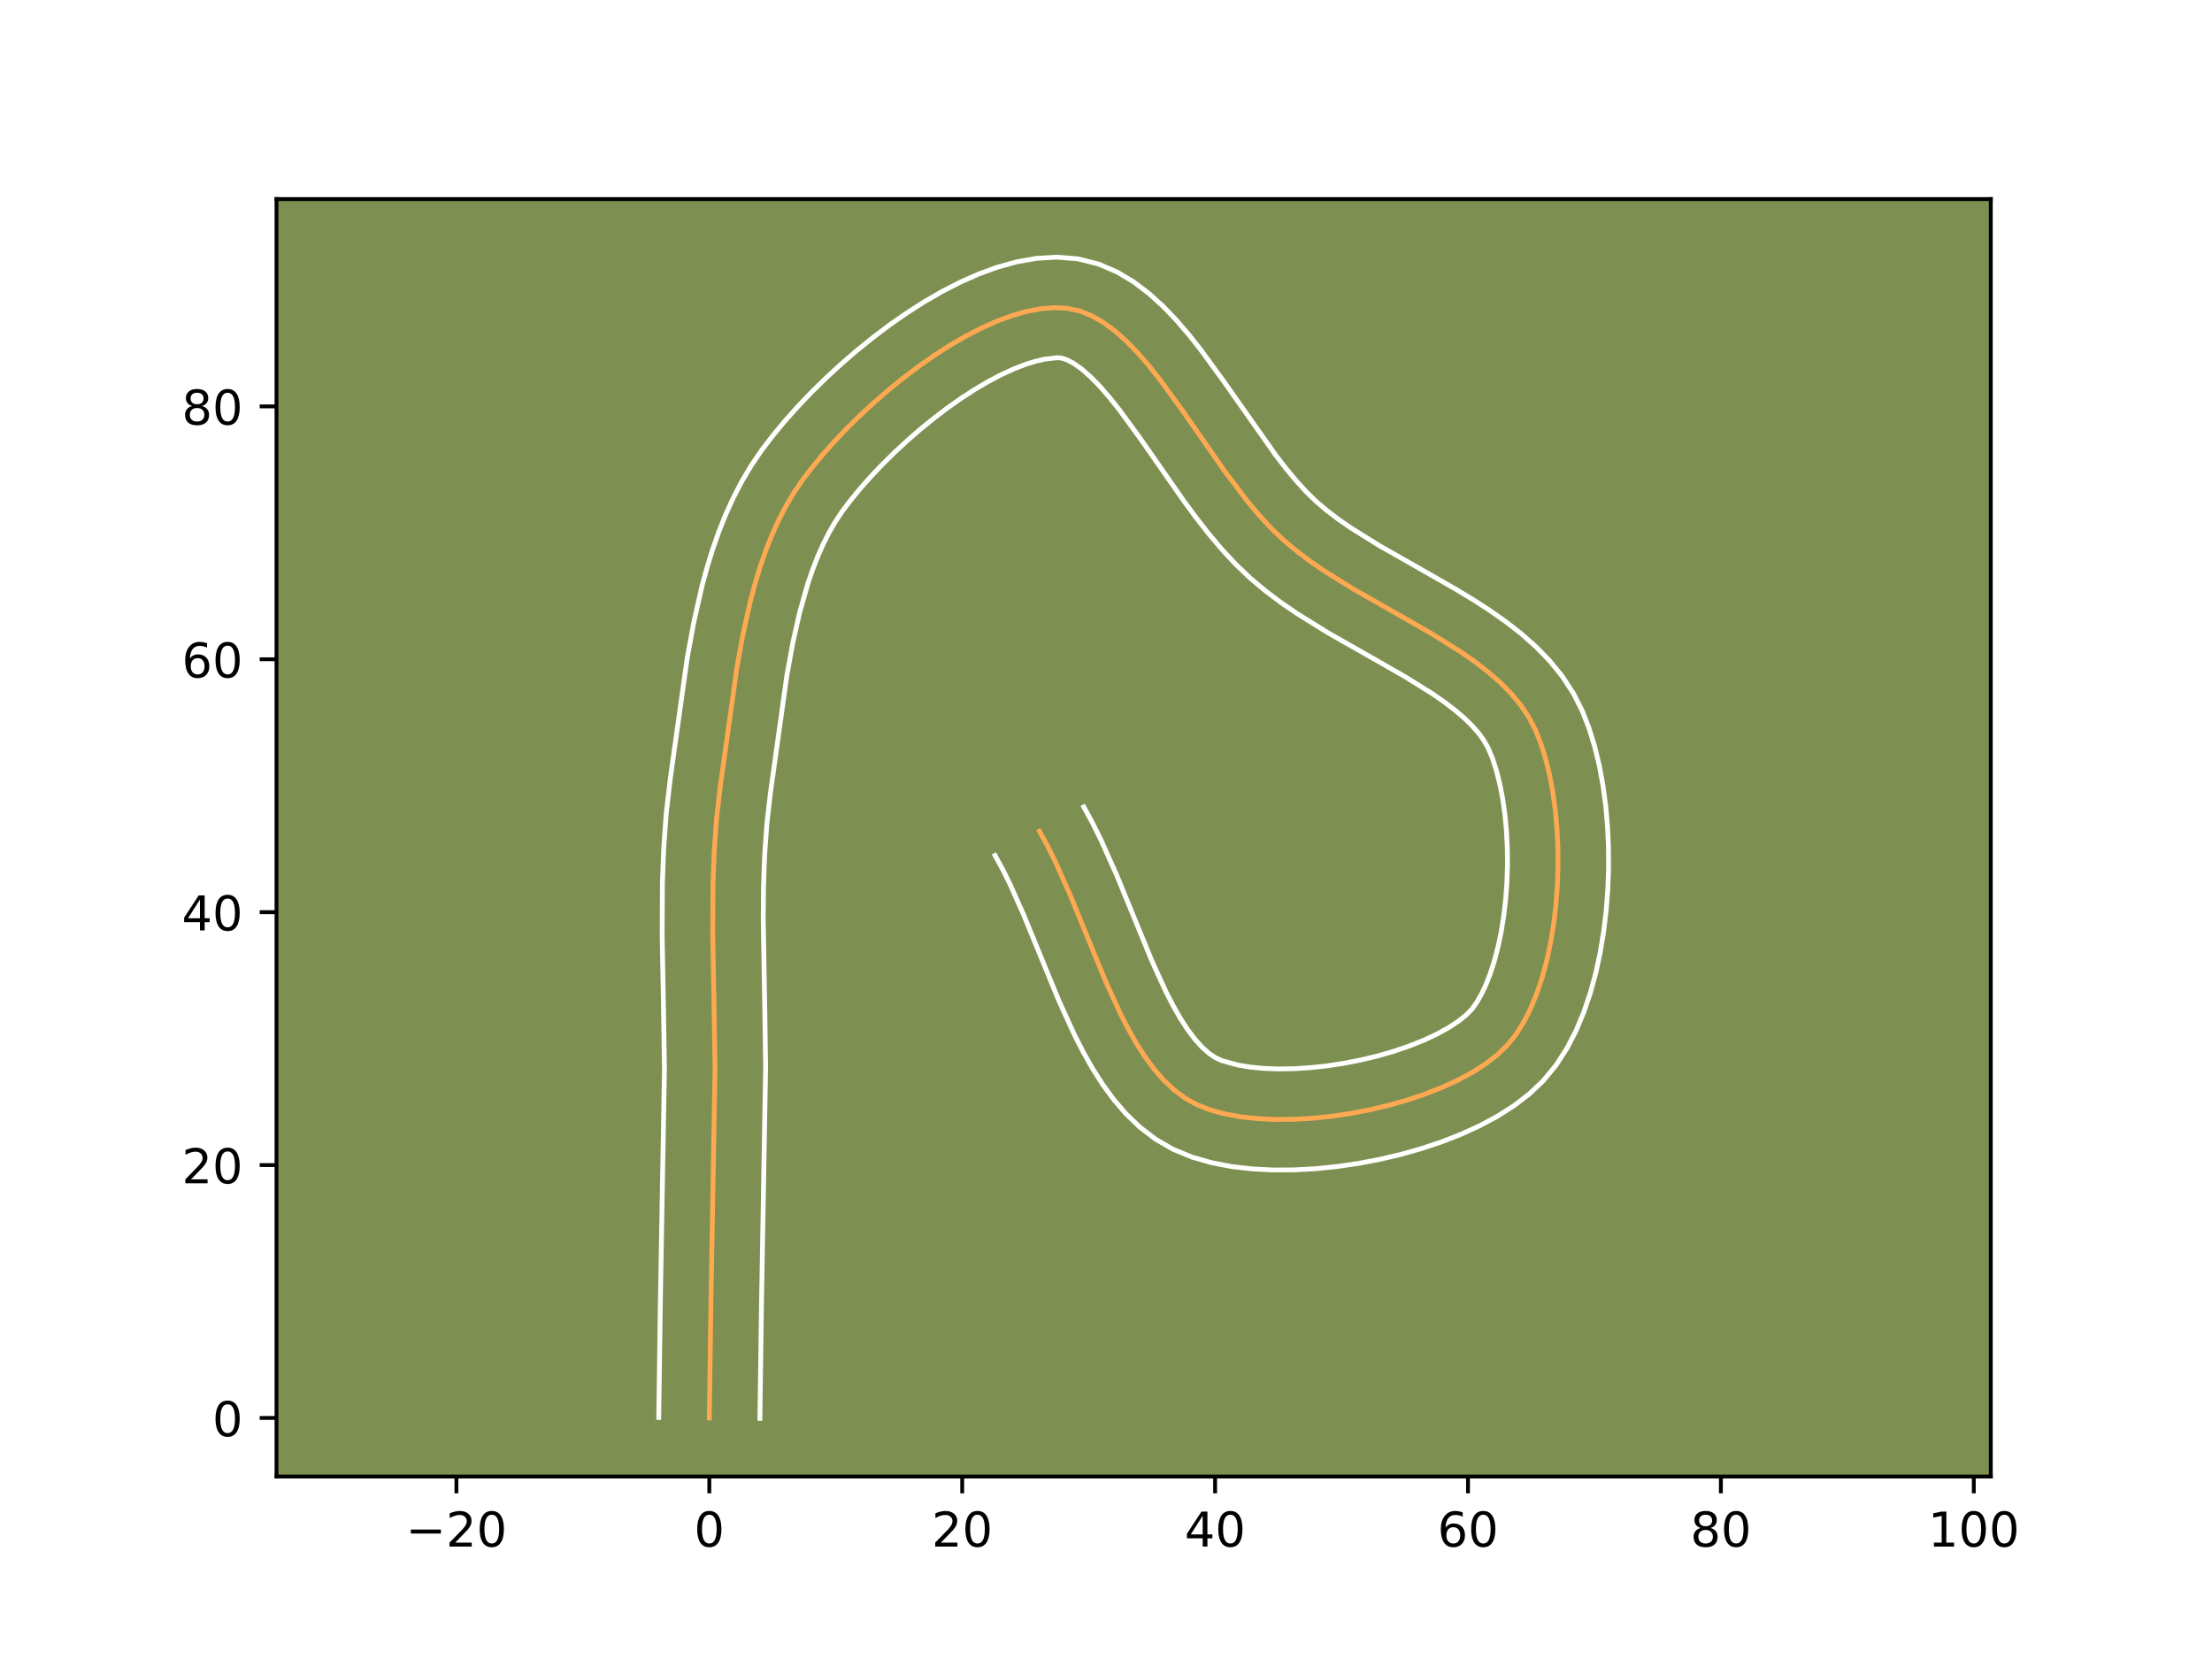 <?xml version="1.0" encoding="utf-8" standalone="no"?>
<!DOCTYPE svg PUBLIC "-//W3C//DTD SVG 1.1//EN"
  "http://www.w3.org/Graphics/SVG/1.1/DTD/svg11.dtd">
<!-- Created with matplotlib (https://matplotlib.org/) -->
<svg height="345.6pt" version="1.1" viewBox="0 0 460.8 345.6" width="460.8pt" xmlns="http://www.w3.org/2000/svg" xmlns:xlink="http://www.w3.org/1999/xlink">
 <defs>
  <style type="text/css">*{stroke-linecap:butt;stroke-linejoin:round;}</style>
 </defs>
 <g id="figure_1">
  <g id="patch_1">
   <path d="M 0 345.6 
L 460.8 345.6 
L 460.8 0 
L 0 0 
z
" style="fill:#ffffff;"/>
  </g>
  <g id="axes_1">
   <g id="patch_2">
    <path d="M 57.6 307.584 
L 414.72 307.584 
L 414.72 41.472 
L 57.6 41.472 
z
" style="fill:#7d9051;"/>
   </g>
   <g id="matplotlib.axis_1">
    <g id="xtick_1">
     <g id="line2d_1">
      <defs>
       <path d="M 0 0 
L 0 3.5 
" id="md12e0512c6" style="stroke:#000000;stroke-width:0.8;"/>
      </defs>
      <g>
       <use style="stroke:#000000;stroke-width:0.8;" x="95.081" xlink:href="#md12e0512c6" y="307.584"/>
      </g>
     </g>
     <g id="text_1">
      <!-- −20 -->
      <g transform="translate(84.529 322.182)scale(0.1 -0.1)">
       <defs>
        <path d="M 10.594 35.5 
L 73.188 35.5 
L 73.188 27.203 
L 10.594 27.203 
z
" id="DejaVuSans-8722"/>
        <path d="M 19.188 8.297 
L 53.609 8.297 
L 53.609 0 
L 7.328 0 
L 7.328 8.297 
Q 12.938 14.109 22.625 23.891 
Q 32.328 33.688 34.812 36.531 
Q 39.547 41.844 41.422 45.531 
Q 43.312 49.219 43.312 52.781 
Q 43.312 58.594 39.234 62.25 
Q 35.156 65.922 28.609 65.922 
Q 23.969 65.922 18.812 64.312 
Q 13.672 62.703 7.812 59.422 
L 7.812 69.391 
Q 13.766 71.781 18.938 73 
Q 24.125 74.219 28.422 74.219 
Q 39.75 74.219 46.484 68.547 
Q 53.219 62.891 53.219 53.422 
Q 53.219 48.922 51.531 44.891 
Q 49.859 40.875 45.406 35.406 
Q 44.188 33.984 37.641 27.219 
Q 31.109 20.453 19.188 8.297 
z
" id="DejaVuSans-50"/>
        <path d="M 31.781 66.406 
Q 24.172 66.406 20.328 58.906 
Q 16.5 51.422 16.5 36.375 
Q 16.5 21.391 20.328 13.891 
Q 24.172 6.391 31.781 6.391 
Q 39.453 6.391 43.281 13.891 
Q 47.125 21.391 47.125 36.375 
Q 47.125 51.422 43.281 58.906 
Q 39.453 66.406 31.781 66.406 
z
M 31.781 74.219 
Q 44.047 74.219 50.516 64.516 
Q 56.984 54.828 56.984 36.375 
Q 56.984 17.969 50.516 8.266 
Q 44.047 -1.422 31.781 -1.422 
Q 19.531 -1.422 13.062 8.266 
Q 6.594 17.969 6.594 36.375 
Q 6.594 54.828 13.062 64.516 
Q 19.531 74.219 31.781 74.219 
z
" id="DejaVuSans-48"/>
       </defs>
       <use xlink:href="#DejaVuSans-8722"/>
       <use x="83.789" xlink:href="#DejaVuSans-50"/>
       <use x="147.412" xlink:href="#DejaVuSans-48"/>
      </g>
     </g>
    </g>
    <g id="xtick_2">
     <g id="line2d_2">
      <g>
       <use style="stroke:#000000;stroke-width:0.8;" x="147.764" xlink:href="#md12e0512c6" y="307.584"/>
      </g>
     </g>
     <g id="text_2">
      <!-- 0 -->
      <g transform="translate(144.582 322.182)scale(0.1 -0.1)">
       <use xlink:href="#DejaVuSans-48"/>
      </g>
     </g>
    </g>
    <g id="xtick_3">
     <g id="line2d_3">
      <g>
       <use style="stroke:#000000;stroke-width:0.8;" x="200.446" xlink:href="#md12e0512c6" y="307.584"/>
      </g>
     </g>
     <g id="text_3">
      <!-- 20 -->
      <g transform="translate(194.084 322.182)scale(0.1 -0.1)">
       <use xlink:href="#DejaVuSans-50"/>
       <use x="63.623" xlink:href="#DejaVuSans-48"/>
      </g>
     </g>
    </g>
    <g id="xtick_4">
     <g id="line2d_4">
      <g>
       <use style="stroke:#000000;stroke-width:0.8;" x="253.129" xlink:href="#md12e0512c6" y="307.584"/>
      </g>
     </g>
     <g id="text_4">
      <!-- 40 -->
      <g transform="translate(246.766 322.182)scale(0.1 -0.1)">
       <defs>
        <path d="M 37.797 64.312 
L 12.891 25.391 
L 37.797 25.391 
z
M 35.203 72.906 
L 47.609 72.906 
L 47.609 25.391 
L 58.016 25.391 
L 58.016 17.188 
L 47.609 17.188 
L 47.609 0 
L 37.797 0 
L 37.797 17.188 
L 4.891 17.188 
L 4.891 26.703 
z
" id="DejaVuSans-52"/>
       </defs>
       <use xlink:href="#DejaVuSans-52"/>
       <use x="63.623" xlink:href="#DejaVuSans-48"/>
      </g>
     </g>
    </g>
    <g id="xtick_5">
     <g id="line2d_5">
      <g>
       <use style="stroke:#000000;stroke-width:0.8;" x="305.811" xlink:href="#md12e0512c6" y="307.584"/>
      </g>
     </g>
     <g id="text_5">
      <!-- 60 -->
      <g transform="translate(299.449 322.182)scale(0.1 -0.1)">
       <defs>
        <path d="M 33.016 40.375 
Q 26.375 40.375 22.484 35.828 
Q 18.609 31.297 18.609 23.391 
Q 18.609 15.531 22.484 10.953 
Q 26.375 6.391 33.016 6.391 
Q 39.656 6.391 43.531 10.953 
Q 47.406 15.531 47.406 23.391 
Q 47.406 31.297 43.531 35.828 
Q 39.656 40.375 33.016 40.375 
z
M 52.594 71.297 
L 52.594 62.312 
Q 48.875 64.062 45.094 64.984 
Q 41.312 65.922 37.594 65.922 
Q 27.828 65.922 22.672 59.328 
Q 17.531 52.734 16.797 39.406 
Q 19.672 43.656 24.016 45.922 
Q 28.375 48.188 33.594 48.188 
Q 44.578 48.188 50.953 41.516 
Q 57.328 34.859 57.328 23.391 
Q 57.328 12.156 50.688 5.359 
Q 44.047 -1.422 33.016 -1.422 
Q 20.359 -1.422 13.672 8.266 
Q 6.984 17.969 6.984 36.375 
Q 6.984 53.656 15.188 63.938 
Q 23.391 74.219 37.203 74.219 
Q 40.922 74.219 44.703 73.484 
Q 48.484 72.75 52.594 71.297 
z
" id="DejaVuSans-54"/>
       </defs>
       <use xlink:href="#DejaVuSans-54"/>
       <use x="63.623" xlink:href="#DejaVuSans-48"/>
      </g>
     </g>
    </g>
    <g id="xtick_6">
     <g id="line2d_6">
      <g>
       <use style="stroke:#000000;stroke-width:0.8;" x="358.493" xlink:href="#md12e0512c6" y="307.584"/>
      </g>
     </g>
     <g id="text_6">
      <!-- 80 -->
      <g transform="translate(352.131 322.182)scale(0.1 -0.1)">
       <defs>
        <path d="M 31.781 34.625 
Q 24.75 34.625 20.719 30.859 
Q 16.703 27.094 16.703 20.516 
Q 16.703 13.922 20.719 10.156 
Q 24.75 6.391 31.781 6.391 
Q 38.812 6.391 42.859 10.172 
Q 46.922 13.969 46.922 20.516 
Q 46.922 27.094 42.891 30.859 
Q 38.875 34.625 31.781 34.625 
z
M 21.922 38.812 
Q 15.578 40.375 12.031 44.719 
Q 8.5 49.078 8.5 55.328 
Q 8.5 64.062 14.719 69.141 
Q 20.953 74.219 31.781 74.219 
Q 42.672 74.219 48.875 69.141 
Q 55.078 64.062 55.078 55.328 
Q 55.078 49.078 51.531 44.719 
Q 48 40.375 41.703 38.812 
Q 48.828 37.156 52.797 32.312 
Q 56.781 27.484 56.781 20.516 
Q 56.781 9.906 50.312 4.234 
Q 43.844 -1.422 31.781 -1.422 
Q 19.734 -1.422 13.25 4.234 
Q 6.781 9.906 6.781 20.516 
Q 6.781 27.484 10.781 32.312 
Q 14.797 37.156 21.922 38.812 
z
M 18.312 54.391 
Q 18.312 48.734 21.844 45.562 
Q 25.391 42.391 31.781 42.391 
Q 38.141 42.391 41.719 45.562 
Q 45.312 48.734 45.312 54.391 
Q 45.312 60.062 41.719 63.234 
Q 38.141 66.406 31.781 66.406 
Q 25.391 66.406 21.844 63.234 
Q 18.312 60.062 18.312 54.391 
z
" id="DejaVuSans-56"/>
       </defs>
       <use xlink:href="#DejaVuSans-56"/>
       <use x="63.623" xlink:href="#DejaVuSans-48"/>
      </g>
     </g>
    </g>
    <g id="xtick_7">
     <g id="line2d_7">
      <g>
       <use style="stroke:#000000;stroke-width:0.8;" x="411.176" xlink:href="#md12e0512c6" y="307.584"/>
      </g>
     </g>
     <g id="text_7">
      <!-- 100 -->
      <g transform="translate(401.632 322.182)scale(0.1 -0.1)">
       <defs>
        <path d="M 12.406 8.297 
L 28.516 8.297 
L 28.516 63.922 
L 10.984 60.406 
L 10.984 69.391 
L 28.422 72.906 
L 38.281 72.906 
L 38.281 8.297 
L 54.391 8.297 
L 54.391 0 
L 12.406 0 
z
" id="DejaVuSans-49"/>
       </defs>
       <use xlink:href="#DejaVuSans-49"/>
       <use x="63.623" xlink:href="#DejaVuSans-48"/>
       <use x="127.246" xlink:href="#DejaVuSans-48"/>
      </g>
     </g>
    </g>
   </g>
   <g id="matplotlib.axis_2">
    <g id="ytick_1">
     <g id="line2d_8">
      <defs>
       <path d="M 0 0 
L -3.5 0 
" id="m851de13cf3" style="stroke:#000000;stroke-width:0.8;"/>
      </defs>
      <g>
       <use style="stroke:#000000;stroke-width:0.8;" x="57.6" xlink:href="#m851de13cf3" y="295.387"/>
      </g>
     </g>
     <g id="text_8">
      <!-- 0 -->
      <g transform="translate(44.237 299.186)scale(0.1 -0.1)">
       <use xlink:href="#DejaVuSans-48"/>
      </g>
     </g>
    </g>
    <g id="ytick_2">
     <g id="line2d_9">
      <g>
       <use style="stroke:#000000;stroke-width:0.8;" x="57.6" xlink:href="#m851de13cf3" y="242.704"/>
      </g>
     </g>
     <g id="text_9">
      <!-- 20 -->
      <g transform="translate(37.875 246.503)scale(0.1 -0.1)">
       <use xlink:href="#DejaVuSans-50"/>
       <use x="63.623" xlink:href="#DejaVuSans-48"/>
      </g>
     </g>
    </g>
    <g id="ytick_3">
     <g id="line2d_10">
      <g>
       <use style="stroke:#000000;stroke-width:0.8;" x="57.6" xlink:href="#m851de13cf3" y="190.022"/>
      </g>
     </g>
     <g id="text_10">
      <!-- 40 -->
      <g transform="translate(37.875 193.821)scale(0.1 -0.1)">
       <use xlink:href="#DejaVuSans-52"/>
       <use x="63.623" xlink:href="#DejaVuSans-48"/>
      </g>
     </g>
    </g>
    <g id="ytick_4">
     <g id="line2d_11">
      <g>
       <use style="stroke:#000000;stroke-width:0.8;" x="57.6" xlink:href="#m851de13cf3" y="137.339"/>
      </g>
     </g>
     <g id="text_11">
      <!-- 60 -->
      <g transform="translate(37.875 141.138)scale(0.1 -0.1)">
       <use xlink:href="#DejaVuSans-54"/>
       <use x="63.623" xlink:href="#DejaVuSans-48"/>
      </g>
     </g>
    </g>
    <g id="ytick_5">
     <g id="line2d_12">
      <g>
       <use style="stroke:#000000;stroke-width:0.8;" x="57.6" xlink:href="#m851de13cf3" y="84.657"/>
      </g>
     </g>
     <g id="text_12">
      <!-- 80 -->
      <g transform="translate(37.875 88.456)scale(0.1 -0.1)">
       <use xlink:href="#DejaVuSans-56"/>
       <use x="63.623" xlink:href="#DejaVuSans-48"/>
      </g>
     </g>
    </g>
   </g>
   <g id="line2d_13">
    <path clip-path="url(#pe02acdd0f0)" d="M 147.764 295.387 
L 148.103 271.128 
L 148.955 222.602 
L 148.734 208.675 
L 148.475 194.743 
L 148.524 184.328 
L 148.777 177.416 
L 149.271 170.537 
L 150.062 163.701 
L 153.537 138.912 
L 154.838 131.785 
L 156.42 124.802 
L 157.34 121.392 
L 158.359 118.052 
L 159.488 114.792 
L 160.735 111.623 
L 162.11 108.558 
L 163.624 105.607 
L 165.286 102.781 
L 167.106 100.091 
L 169.125 97.438 
L 171.362 94.73 
L 173.797 91.993 
L 176.409 89.25 
L 179.176 86.527 
L 182.076 83.848 
L 185.09 81.237 
L 188.196 78.72 
L 191.371 76.32 
L 194.596 74.063 
L 197.849 71.974 
L 201.109 70.075 
L 204.354 68.394 
L 207.564 66.953 
L 210.717 65.778 
L 213.792 64.893 
L 216.767 64.323 
L 219.622 64.092 
L 222.335 64.225 
L 224.933 64.787 
L 227.459 65.797 
L 229.924 67.215 
L 232.333 69.001 
L 234.695 71.114 
L 237.019 73.514 
L 239.311 76.16 
L 241.579 79.012 
L 246.078 85.172 
L 255.143 98.178 
L 259.834 104.378 
L 262.247 107.26 
L 264.715 109.943 
L 267.247 112.387 
L 269.91 114.64 
L 272.749 116.789 
L 275.733 118.85 
L 282.027 122.763 
L 291.843 128.343 
L 298.301 132.045 
L 304.42 135.875 
L 307.281 137.875 
L 309.971 139.951 
L 312.46 142.12 
L 314.721 144.396 
L 316.723 146.795 
L 318.439 149.33 
L 319.84 152.018 
L 320.993 154.927 
L 321.985 158.093 
L 322.817 161.479 
L 323.489 165.053 
L 323.999 168.78 
L 324.348 172.625 
L 324.536 176.553 
L 324.562 180.53 
L 324.426 184.521 
L 324.128 188.492 
L 323.667 192.409 
L 323.043 196.236 
L 322.257 199.939 
L 321.307 203.483 
L 320.193 206.835 
L 318.916 209.959 
L 317.475 212.821 
L 315.87 215.387 
L 314.1 217.621 
L 312.047 219.626 
L 309.62 221.523 
L 306.858 223.305 
L 303.801 224.963 
L 300.488 226.492 
L 296.958 227.884 
L 293.253 229.131 
L 289.411 230.226 
L 285.471 231.162 
L 281.475 231.932 
L 277.46 232.528 
L 273.467 232.944 
L 269.536 233.172 
L 265.705 233.205 
L 262.016 233.035 
L 258.506 232.655 
L 255.217 232.059 
L 252.187 231.238 
L 249.457 230.186 
L 246.975 228.828 
L 244.655 227.115 
L 242.482 225.078 
L 240.444 222.746 
L 238.526 220.15 
L 236.715 217.321 
L 234.996 214.289 
L 233.355 211.084 
L 230.254 204.28 
L 225.846 193.54 
L 222.907 186.38 
L 219.839 179.504 
L 218.222 176.249 
L 216.53 173.156 
L 216.53 173.156 
" style="fill:none;stroke:#fea952;stroke-linecap:square;"/>
   </g>
   <g id="line2d_14">
    <path clip-path="url(#pe02acdd0f0)" d="M 137.228 295.285 
L 137.568 270.934 
L 138.419 222.685 
L 138.2 208.912 
L 137.939 194.798 
L 137.992 184.024 
L 138.261 176.764 
L 138.791 169.451 
L 139.623 162.268 
L 143.156 137.111 
L 144.534 129.584 
L 146.247 122.057 
L 147.262 118.317 
L 148.402 114.605 
L 149.683 110.932 
L 151.122 107.309 
L 152.736 103.749 
L 154.542 100.266 
L 156.56 96.877 
L 158.721 93.712 
L 161.002 90.726 
L 163.489 87.728 
L 166.167 84.727 
L 169.018 81.741 
L 172.027 78.787 
L 175.178 75.884 
L 178.455 73.052 
L 181.844 70.313 
L 185.33 67.688 
L 188.901 65.199 
L 192.547 62.868 
L 196.261 60.72 
L 200.04 58.781 
L 203.884 57.08 
L 207.803 55.652 
L 211.809 54.544 
L 215.918 53.82 
L 220.139 53.568 
L 224.561 53.926 
L 228.844 55.003 
L 232.716 56.665 
L 236.198 58.75 
L 239.358 61.148 
L 242.266 63.786 
L 244.983 66.616 
L 247.556 69.601 
L 250.021 72.708 
L 254.726 79.152 
L 265.785 94.868 
L 267.913 97.614 
L 270.001 100.127 
L 272.033 102.362 
L 274.053 104.343 
L 276.27 106.24 
L 278.734 108.118 
L 281.415 109.976 
L 287.309 113.647 
L 297.032 119.173 
L 303.767 123.038 
L 307.131 125.084 
L 310.457 127.239 
L 313.721 129.535 
L 316.892 132.007 
L 319.936 134.696 
L 322.808 137.643 
L 325.449 140.889 
L 327.784 144.462 
L 329.635 148.136 
L 331.046 151.774 
L 332.217 155.578 
L 333.173 159.534 
L 333.928 163.624 
L 334.493 167.827 
L 334.873 172.122 
L 335.072 176.484 
L 335.092 180.889 
L 334.933 185.31 
L 334.592 189.723 
L 334.066 194.103 
L 333.35 198.425 
L 332.434 202.666 
L 331.306 206.805 
L 329.947 210.822 
L 328.327 214.698 
L 326.407 218.411 
L 324.129 221.929 
L 321.463 225.158 
L 318.536 227.928 
L 315.331 230.378 
L 311.883 232.566 
L 308.215 234.531 
L 304.352 236.294 
L 300.319 237.87 
L 296.141 239.263 
L 291.847 240.477 
L 287.465 241.508 
L 283.023 242.354 
L 278.551 243.008 
L 274.077 243.463 
L 269.625 243.708 
L 265.221 243.73 
L 260.883 243.51 
L 256.627 243.023 
L 252.463 242.229 
L 248.399 241.07 
L 244.4 239.43 
L 240.717 237.305 
L 237.446 234.8 
L 234.549 232.012 
L 231.97 229.007 
L 229.653 225.832 
L 227.549 222.518 
L 225.617 219.09 
L 223.822 215.573 
L 220.541 208.363 
L 216.082 197.5 
L 213.239 190.568 
L 210.403 184.192 
L 208.977 181.304 
L 207.286 178.211 
L 207.286 178.211 
" style="fill:none;stroke:#ffffff;stroke-linecap:square;"/>
   </g>
   <g id="line2d_15">
    <path clip-path="url(#pe02acdd0f0)" d="M 158.3 295.488 
L 158.637 271.322 
L 159.491 222.518 
L 159.344 211.929 
L 158.993 191.309 
L 159.056 184.632 
L 159.294 178.067 
L 159.752 171.623 
L 160.501 165.133 
L 163.918 140.714 
L 165.142 133.986 
L 166.592 127.547 
L 168.316 121.498 
L 169.292 118.651 
L 170.347 115.938 
L 171.485 113.368 
L 172.707 110.948 
L 174.013 108.685 
L 175.492 106.471 
L 177.247 104.15 
L 179.235 101.733 
L 181.428 99.259 
L 183.8 96.76 
L 186.324 94.267 
L 188.975 91.812 
L 191.725 89.422 
L 194.547 87.127 
L 197.413 84.953 
L 200.291 82.928 
L 203.151 81.079 
L 205.957 79.43 
L 208.669 78.006 
L 211.244 76.826 
L 213.631 75.903 
L 215.775 75.241 
L 217.616 74.825 
L 220.109 74.524 
L 221.022 74.57 
L 222.203 74.929 
L 223.649 75.679 
L 225.308 76.854 
L 227.125 78.443 
L 229.054 80.412 
L 231.065 82.72 
L 233.137 85.317 
L 237.431 91.191 
L 246.658 104.426 
L 249.152 107.807 
L 251.755 111.142 
L 254.493 114.394 
L 257.398 117.524 
L 260.441 120.431 
L 263.55 123.041 
L 266.763 125.461 
L 270.052 127.723 
L 276.744 131.88 
L 286.654 137.513 
L 292.835 141.053 
L 298.383 144.51 
L 300.841 146.214 
L 303.049 147.896 
L 304.984 149.545 
L 306.633 151.15 
L 307.997 152.7 
L 309.095 154.198 
L 310.044 155.901 
L 310.939 158.08 
L 311.753 160.607 
L 312.462 163.425 
L 313.05 166.483 
L 313.506 169.733 
L 313.824 173.128 
L 314 176.621 
L 314.032 180.171 
L 313.919 183.732 
L 313.663 187.261 
L 313.267 190.714 
L 312.737 194.046 
L 312.079 197.212 
L 311.308 200.162 
L 310.44 202.848 
L 309.506 205.221 
L 308.543 207.232 
L 307.611 208.844 
L 306.737 210.084 
L 305.559 211.324 
L 303.909 212.669 
L 301.834 214.043 
L 299.386 215.396 
L 296.623 216.69 
L 293.598 217.897 
L 290.365 218.998 
L 286.975 219.975 
L 283.478 220.816 
L 279.926 221.51 
L 276.369 222.049 
L 272.858 222.425 
L 269.446 222.636 
L 266.19 222.679 
L 263.149 222.559 
L 260.386 222.288 
L 257.972 221.889 
L 254.514 220.943 
L 253.233 220.352 
L 251.863 219.431 
L 250.416 218.144 
L 248.918 216.484 
L 247.399 214.468 
L 245.88 212.124 
L 244.375 209.488 
L 242.888 206.596 
L 239.968 200.196 
L 235.61 189.58 
L 232.576 182.192 
L 229.275 174.816 
L 227.466 171.193 
L 225.775 168.1 
L 225.775 168.1 
" style="fill:none;stroke:#ffffff;stroke-linecap:square;"/>
   </g>
   <g id="patch_3">
    <path d="M 57.6 307.584 
L 57.6 41.472 
" style="fill:none;stroke:#000000;stroke-linecap:square;stroke-linejoin:miter;stroke-width:0.8;"/>
   </g>
   <g id="patch_4">
    <path d="M 414.72 307.584 
L 414.72 41.472 
" style="fill:none;stroke:#000000;stroke-linecap:square;stroke-linejoin:miter;stroke-width:0.8;"/>
   </g>
   <g id="patch_5">
    <path d="M 57.6 307.584 
L 414.72 307.584 
" style="fill:none;stroke:#000000;stroke-linecap:square;stroke-linejoin:miter;stroke-width:0.8;"/>
   </g>
   <g id="patch_6">
    <path d="M 57.6 41.472 
L 414.72 41.472 
" style="fill:none;stroke:#000000;stroke-linecap:square;stroke-linejoin:miter;stroke-width:0.8;"/>
   </g>
  </g>
 </g>
 <defs>
  <clipPath id="pe02acdd0f0">
   <rect height="266.112" width="357.12" x="57.6" y="41.472"/>
  </clipPath>
 </defs>
</svg>

